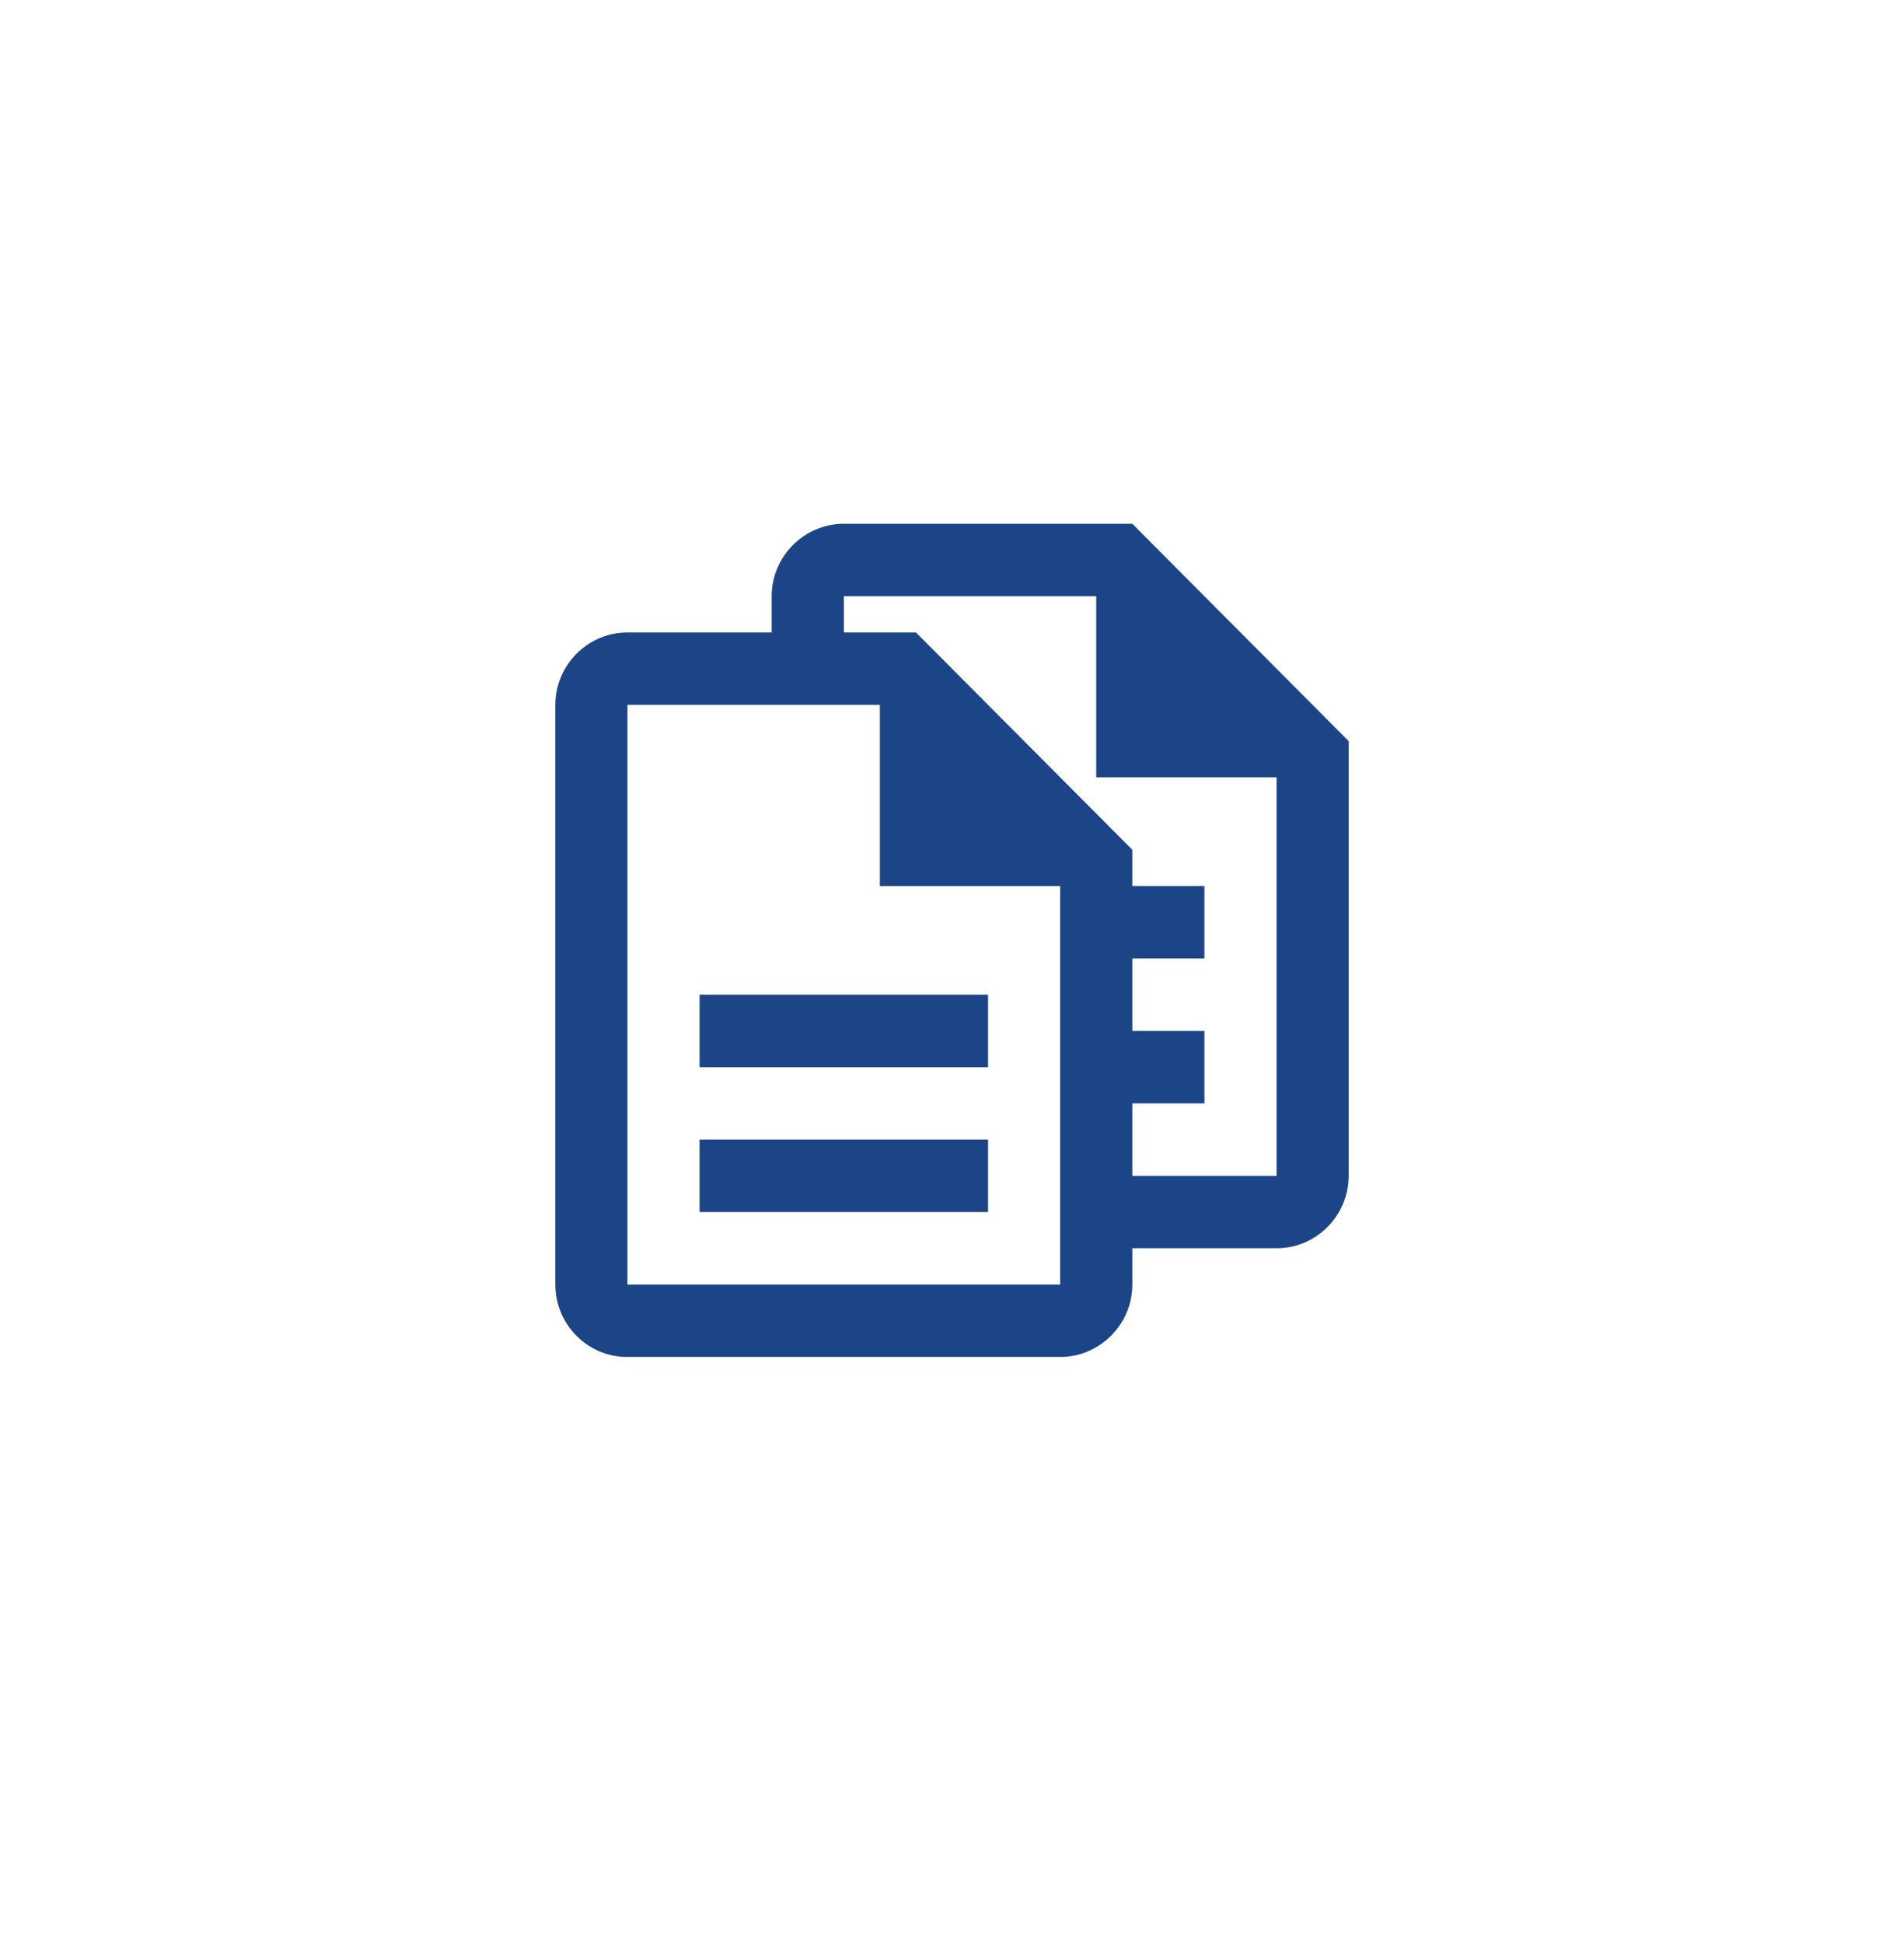 <svg width="48" height="49" viewBox="0 0 48 49" fill="none" xmlns="http://www.w3.org/2000/svg">
<g clip-path="url(#clip0_157_4270)">
<path d="M24.909 30.55V28.724H17.636V30.55H24.909Z" fill="#1C4587"/>
<path d="M24.909 26.898V25.072H17.636V26.898H24.909Z" fill="#1C4587"/>
<path fill-rule="evenodd" clip-rule="evenodd" d="M19.454 15.941V15.028C19.454 14.024 20.273 13.202 21.273 13.202H28.546L34 18.68V29.637C34 30.641 33.182 31.463 32.182 31.463H28.546V32.376C28.546 33.38 27.727 34.202 26.727 34.202H15.809C14.809 34.202 14 33.38 14 32.376V17.767C14 16.763 14.818 15.941 15.818 15.941H19.454ZM32.182 19.593V29.637H28.546V27.811H30.364V25.985H28.546V24.159H30.364V22.333H28.546V21.419L23.091 15.941H21.273V15.028H27.636V19.593H32.182ZM15.818 32.376H26.727V22.333H22.182V17.767H15.818V32.376Z" fill="#1C4587"/>
</g>
<defs>
<clipPath id="clip0_157_4270">
<rect x="4" y="4.202" width="40" height="40" rx="20" fill="white"/>
</clipPath>
</defs>
</svg>
